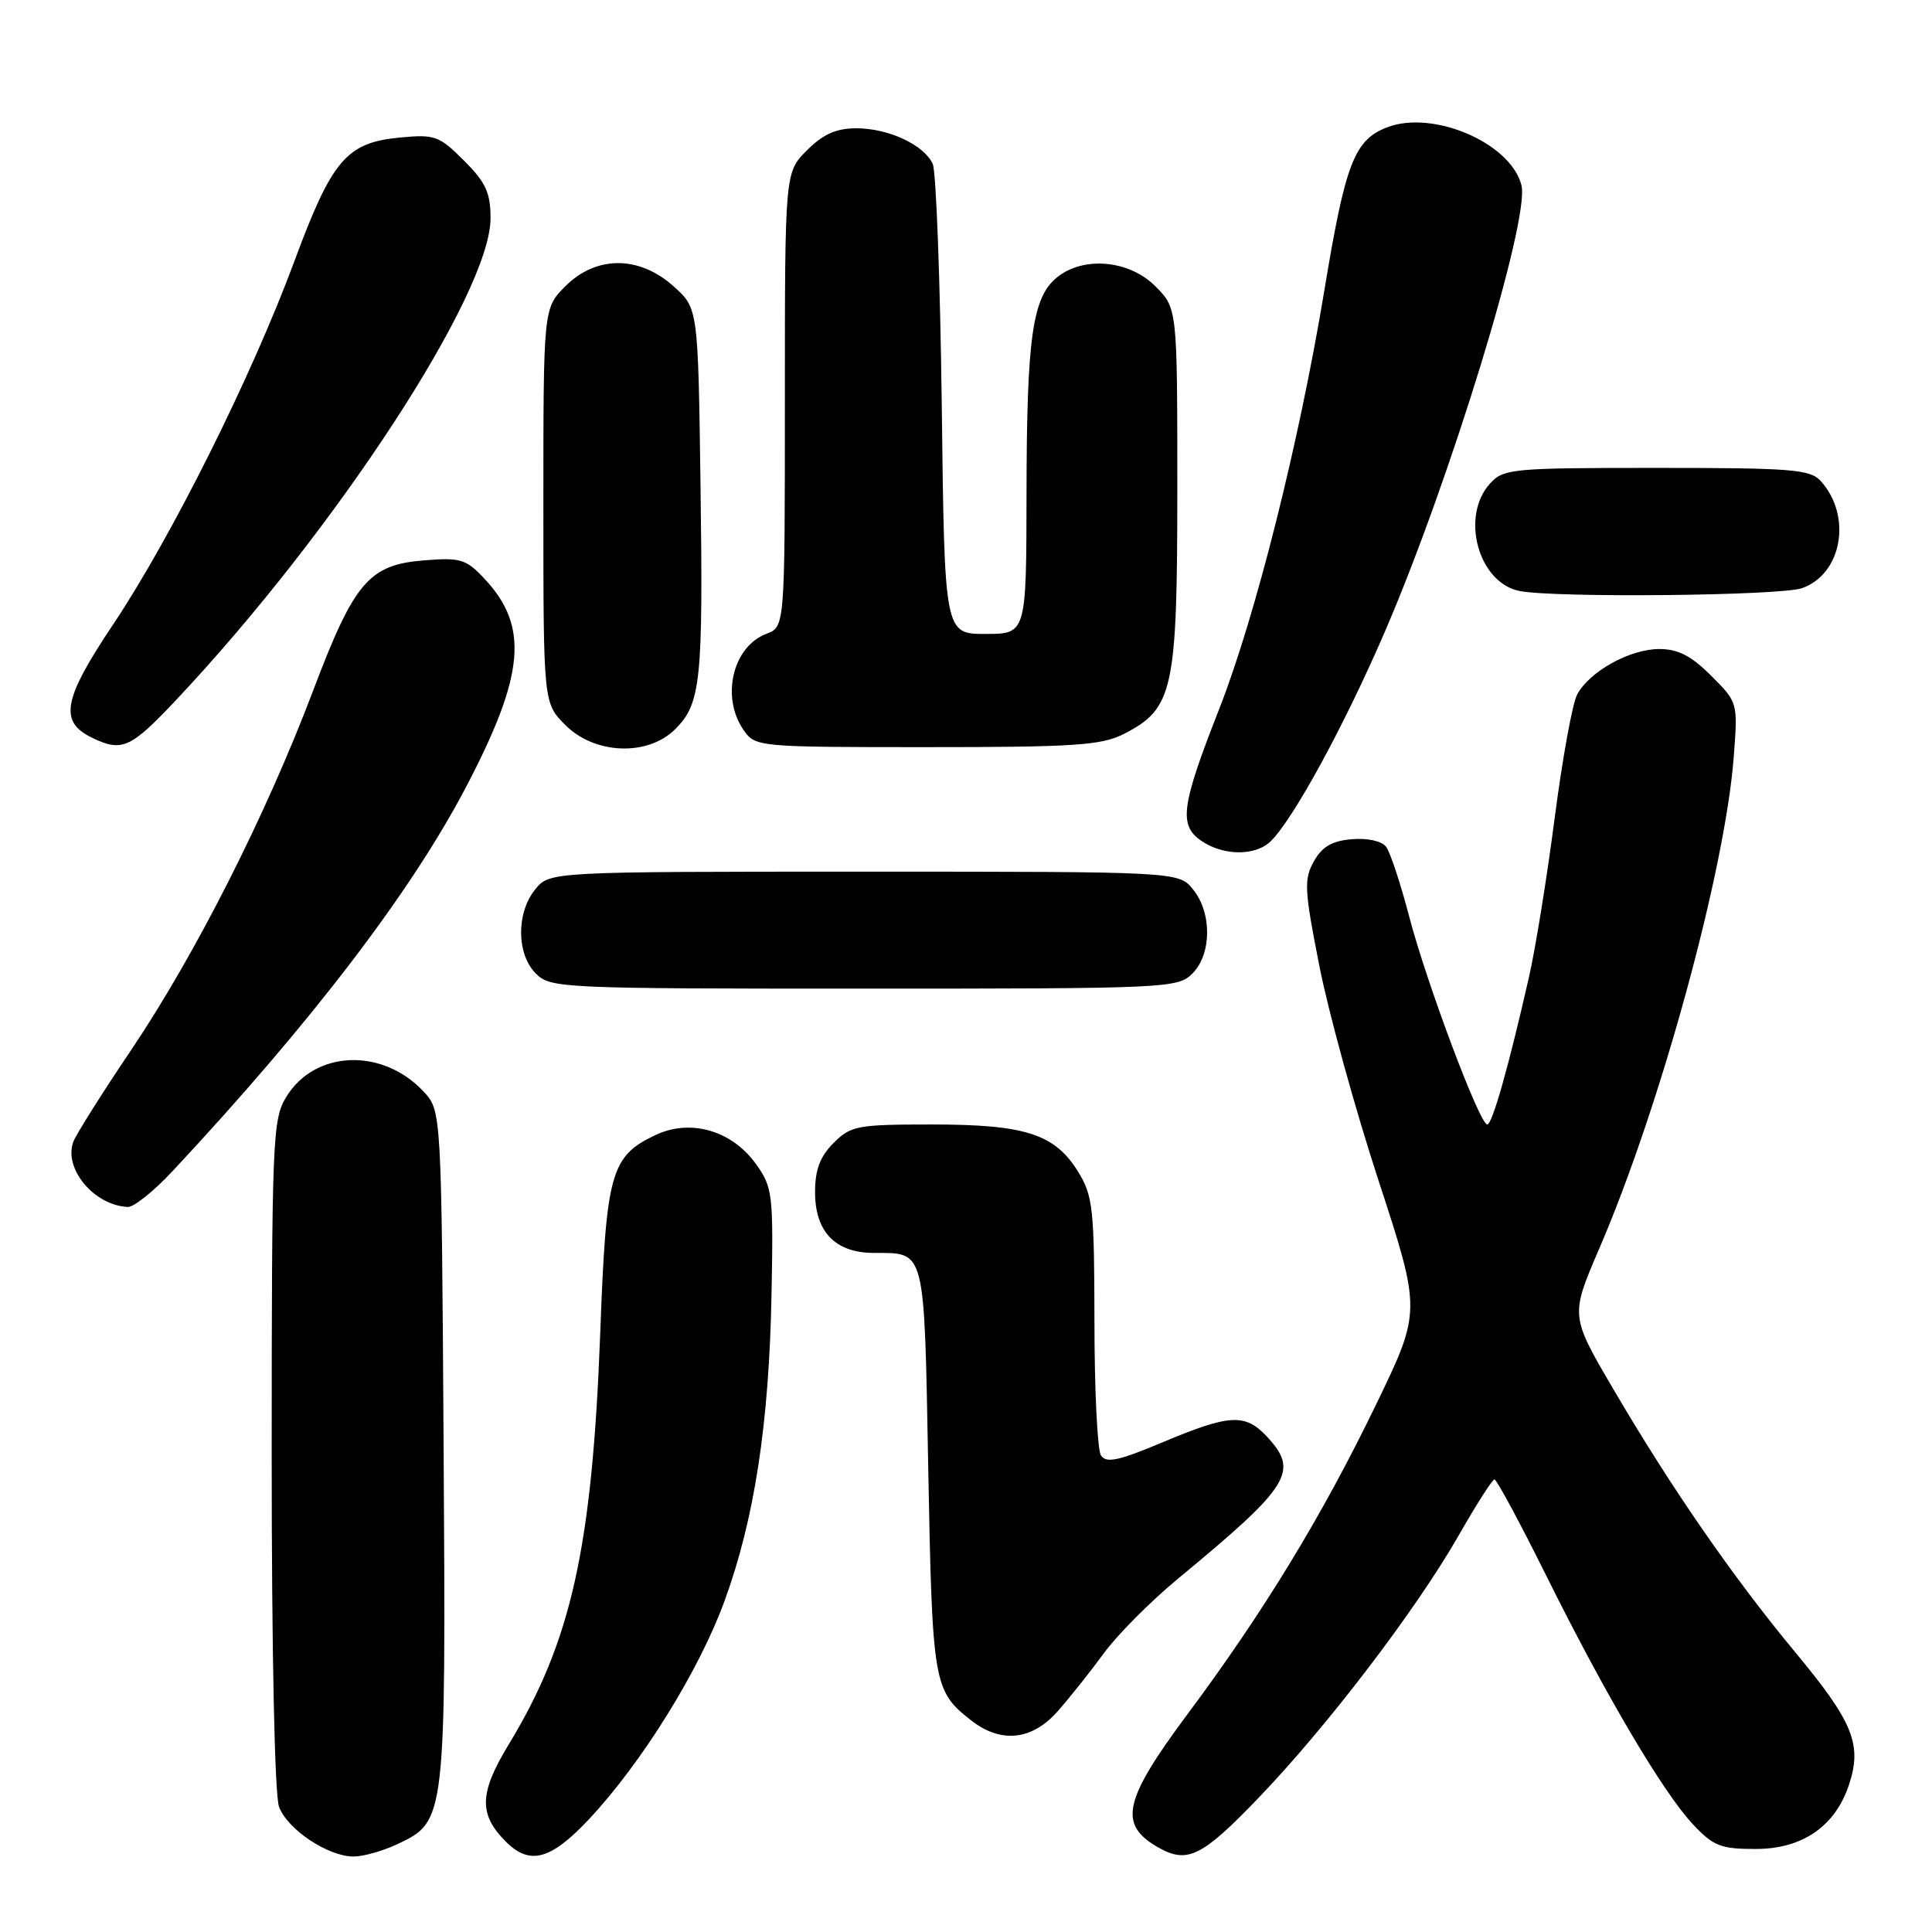<?xml version="1.0" encoding="UTF-8" standalone="no"?>
<!DOCTYPE svg PUBLIC "-//W3C//DTD SVG 1.1//EN" "http://www.w3.org/Graphics/SVG/1.1/DTD/svg11.dtd" >
<svg xmlns="http://www.w3.org/2000/svg" xmlns:xlink="http://www.w3.org/1999/xlink" version="1.1" viewBox="0 0 256 256">
 <g >
 <path fill="currentColor"
d=" M 52.72 244.33 C 59.07 241.32 59.09 241.09 58.78 191.54 C 58.50 147.16 58.50 147.16 56.10 144.61 C 50.64 138.79 41.70 139.16 37.93 145.35 C 36.11 148.33 36.01 150.89 36.00 192.68 C 36.00 218.98 36.39 237.91 36.98 239.43 C 38.11 242.43 43.47 245.99 46.85 246.00 C 48.14 246.00 50.78 245.25 52.72 244.33 Z  M 78.03 241.07 C 85.02 233.62 92.64 221.36 96.00 212.15 C 99.97 201.29 101.91 188.63 102.23 171.50 C 102.49 158.27 102.37 157.32 100.20 154.28 C 97.00 149.79 91.50 148.20 86.85 150.40 C 80.93 153.21 80.32 155.37 79.54 176.50 C 78.47 205.07 75.72 217.46 67.40 231.16 C 63.49 237.60 63.41 240.41 67.03 244.03 C 70.20 247.20 72.96 246.46 78.03 241.07 Z  M 166.74 238.25 C 175.89 228.73 187.69 213.25 193.30 203.42 C 195.61 199.38 197.73 196.05 198.02 196.03 C 198.30 196.01 201.39 201.74 204.87 208.75 C 212.75 224.62 220.35 237.50 224.34 241.75 C 227.03 244.61 228.01 245.00 232.62 245.00 C 238.83 245.00 243.18 242.00 245.01 236.46 C 246.76 231.16 245.55 228.17 237.91 218.97 C 229.59 208.94 221.41 197.11 213.69 183.92 C 208.08 174.34 208.08 174.34 211.92 165.42 C 220.01 146.65 228.59 115.30 229.73 100.29 C 230.28 93.08 230.28 93.08 226.74 89.54 C 224.09 86.89 222.36 86.00 219.85 86.00 C 215.95 86.01 210.63 88.96 208.98 92.03 C 208.35 93.21 207.02 100.55 206.01 108.34 C 205.00 116.13 203.47 125.65 202.59 129.50 C 199.89 141.39 197.73 149.00 197.07 149.00 C 196.06 149.00 189.04 130.29 186.74 121.50 C 185.59 117.10 184.21 112.91 183.66 112.20 C 183.09 111.44 181.19 111.02 179.12 111.20 C 176.49 111.42 175.18 112.19 174.09 114.14 C 172.76 116.52 172.83 117.92 174.83 128.03 C 176.05 134.21 179.58 147.03 182.69 156.51 C 188.32 173.74 188.32 173.74 182.33 186.12 C 175.21 200.84 167.50 213.50 157.40 227.07 C 148.82 238.59 148.13 241.76 153.50 244.81 C 157.34 246.98 159.28 246.02 166.74 238.25 Z  M 140.15 226.75 C 141.73 224.96 144.48 221.51 146.26 219.07 C 148.04 216.63 152.43 212.22 156.00 209.26 C 171.02 196.85 172.20 194.97 167.83 190.31 C 164.97 187.27 162.91 187.39 154.10 191.09 C 148.18 193.58 146.57 193.92 145.88 192.84 C 145.41 192.10 145.02 184.13 145.02 175.12 C 145.00 160.11 144.82 158.44 142.85 155.25 C 139.76 150.26 135.87 149.00 123.49 149.00 C 113.59 149.00 112.75 149.16 110.45 151.45 C 108.66 153.25 108.00 154.99 108.00 157.95 C 108.00 163.22 110.66 165.99 115.75 166.02 C 122.70 166.04 122.45 165.06 123.00 194.71 C 123.53 223.10 123.69 224.04 128.63 227.92 C 132.60 231.05 136.73 230.63 140.15 226.75 Z  M 22.80 155.25 C 41.26 135.49 54.48 118.19 61.78 104.23 C 69.56 89.36 70.11 82.97 64.17 76.66 C 61.75 74.08 61.00 73.86 56.19 74.25 C 48.87 74.84 46.94 77.11 41.49 91.51 C 35.27 107.95 25.93 126.40 17.48 138.98 C 13.58 144.76 10.10 150.29 9.73 151.26 C 8.37 154.81 12.45 159.72 16.93 159.93 C 17.72 159.97 20.36 157.86 22.80 155.25 Z  M 158.00 129.00 C 160.56 126.44 160.61 120.97 158.09 117.86 C 156.18 115.50 156.18 115.50 114.50 115.50 C 72.82 115.50 72.82 115.50 70.91 117.86 C 68.39 120.97 68.44 126.44 71.00 129.00 C 72.94 130.94 74.33 131.00 114.50 131.00 C 154.67 131.00 156.06 130.94 158.00 129.00 Z  M 168.42 111.43 C 171.44 108.41 178.13 96.13 183.43 83.87 C 192.12 63.76 202.74 29.09 201.60 24.55 C 200.20 18.96 189.90 14.52 183.80 16.87 C 179.45 18.55 178.27 21.61 175.48 38.50 C 172.14 58.69 166.35 81.72 161.53 94.00 C 156.53 106.73 156.17 109.31 159.13 111.38 C 162.07 113.43 166.40 113.46 168.42 111.43 Z  M 23.34 92.75 C 44.50 70.26 65.00 38.85 65.00 28.92 C 65.00 25.54 64.37 24.17 61.48 21.28 C 58.18 17.98 57.62 17.78 52.94 18.23 C 45.90 18.91 43.98 21.17 38.97 34.71 C 33.32 49.94 22.71 71.19 14.98 82.76 C 8.32 92.71 7.79 95.63 12.23 97.77 C 16.17 99.67 17.31 99.15 23.34 92.75 Z  M 89.48 96.61 C 92.87 93.22 93.18 90.26 92.82 64.14 C 92.50 40.83 92.50 40.83 89.23 37.92 C 84.67 33.84 79.00 33.85 74.92 37.92 C 72.00 40.85 72.00 40.85 72.00 67.00 C 72.00 93.15 72.00 93.15 74.92 96.08 C 78.83 99.99 85.85 100.24 89.48 96.61 Z  M 148.92 97.25 C 155.48 93.89 156.00 91.49 156.00 64.69 C 156.00 40.85 156.00 40.85 153.08 37.92 C 149.61 34.45 143.57 33.91 140.06 36.75 C 136.80 39.39 136.05 44.70 136.02 65.25 C 136.00 84.00 136.00 84.00 130.58 84.00 C 125.15 84.00 125.15 84.00 124.79 53.75 C 124.58 37.11 124.04 22.70 123.59 21.71 C 122.41 19.18 117.73 17.00 113.47 17.00 C 110.80 17.00 109.08 17.77 106.92 19.92 C 104.00 22.85 104.00 22.85 104.00 52.95 C 104.00 83.05 104.00 83.05 101.56 83.98 C 97.07 85.68 95.49 92.40 98.56 96.78 C 100.09 98.96 100.49 99.00 122.81 99.00 C 142.44 99.00 145.96 98.76 148.92 97.25 Z  M 238.76 77.94 C 244.08 76.08 245.44 68.39 241.27 63.75 C 239.86 62.19 237.46 62.00 219.50 62.00 C 200.32 62.00 199.22 62.10 197.43 64.08 C 193.47 68.45 195.90 77.24 201.35 78.31 C 206.10 79.24 235.87 78.94 238.76 77.94 Z "/>
</g>
</svg>